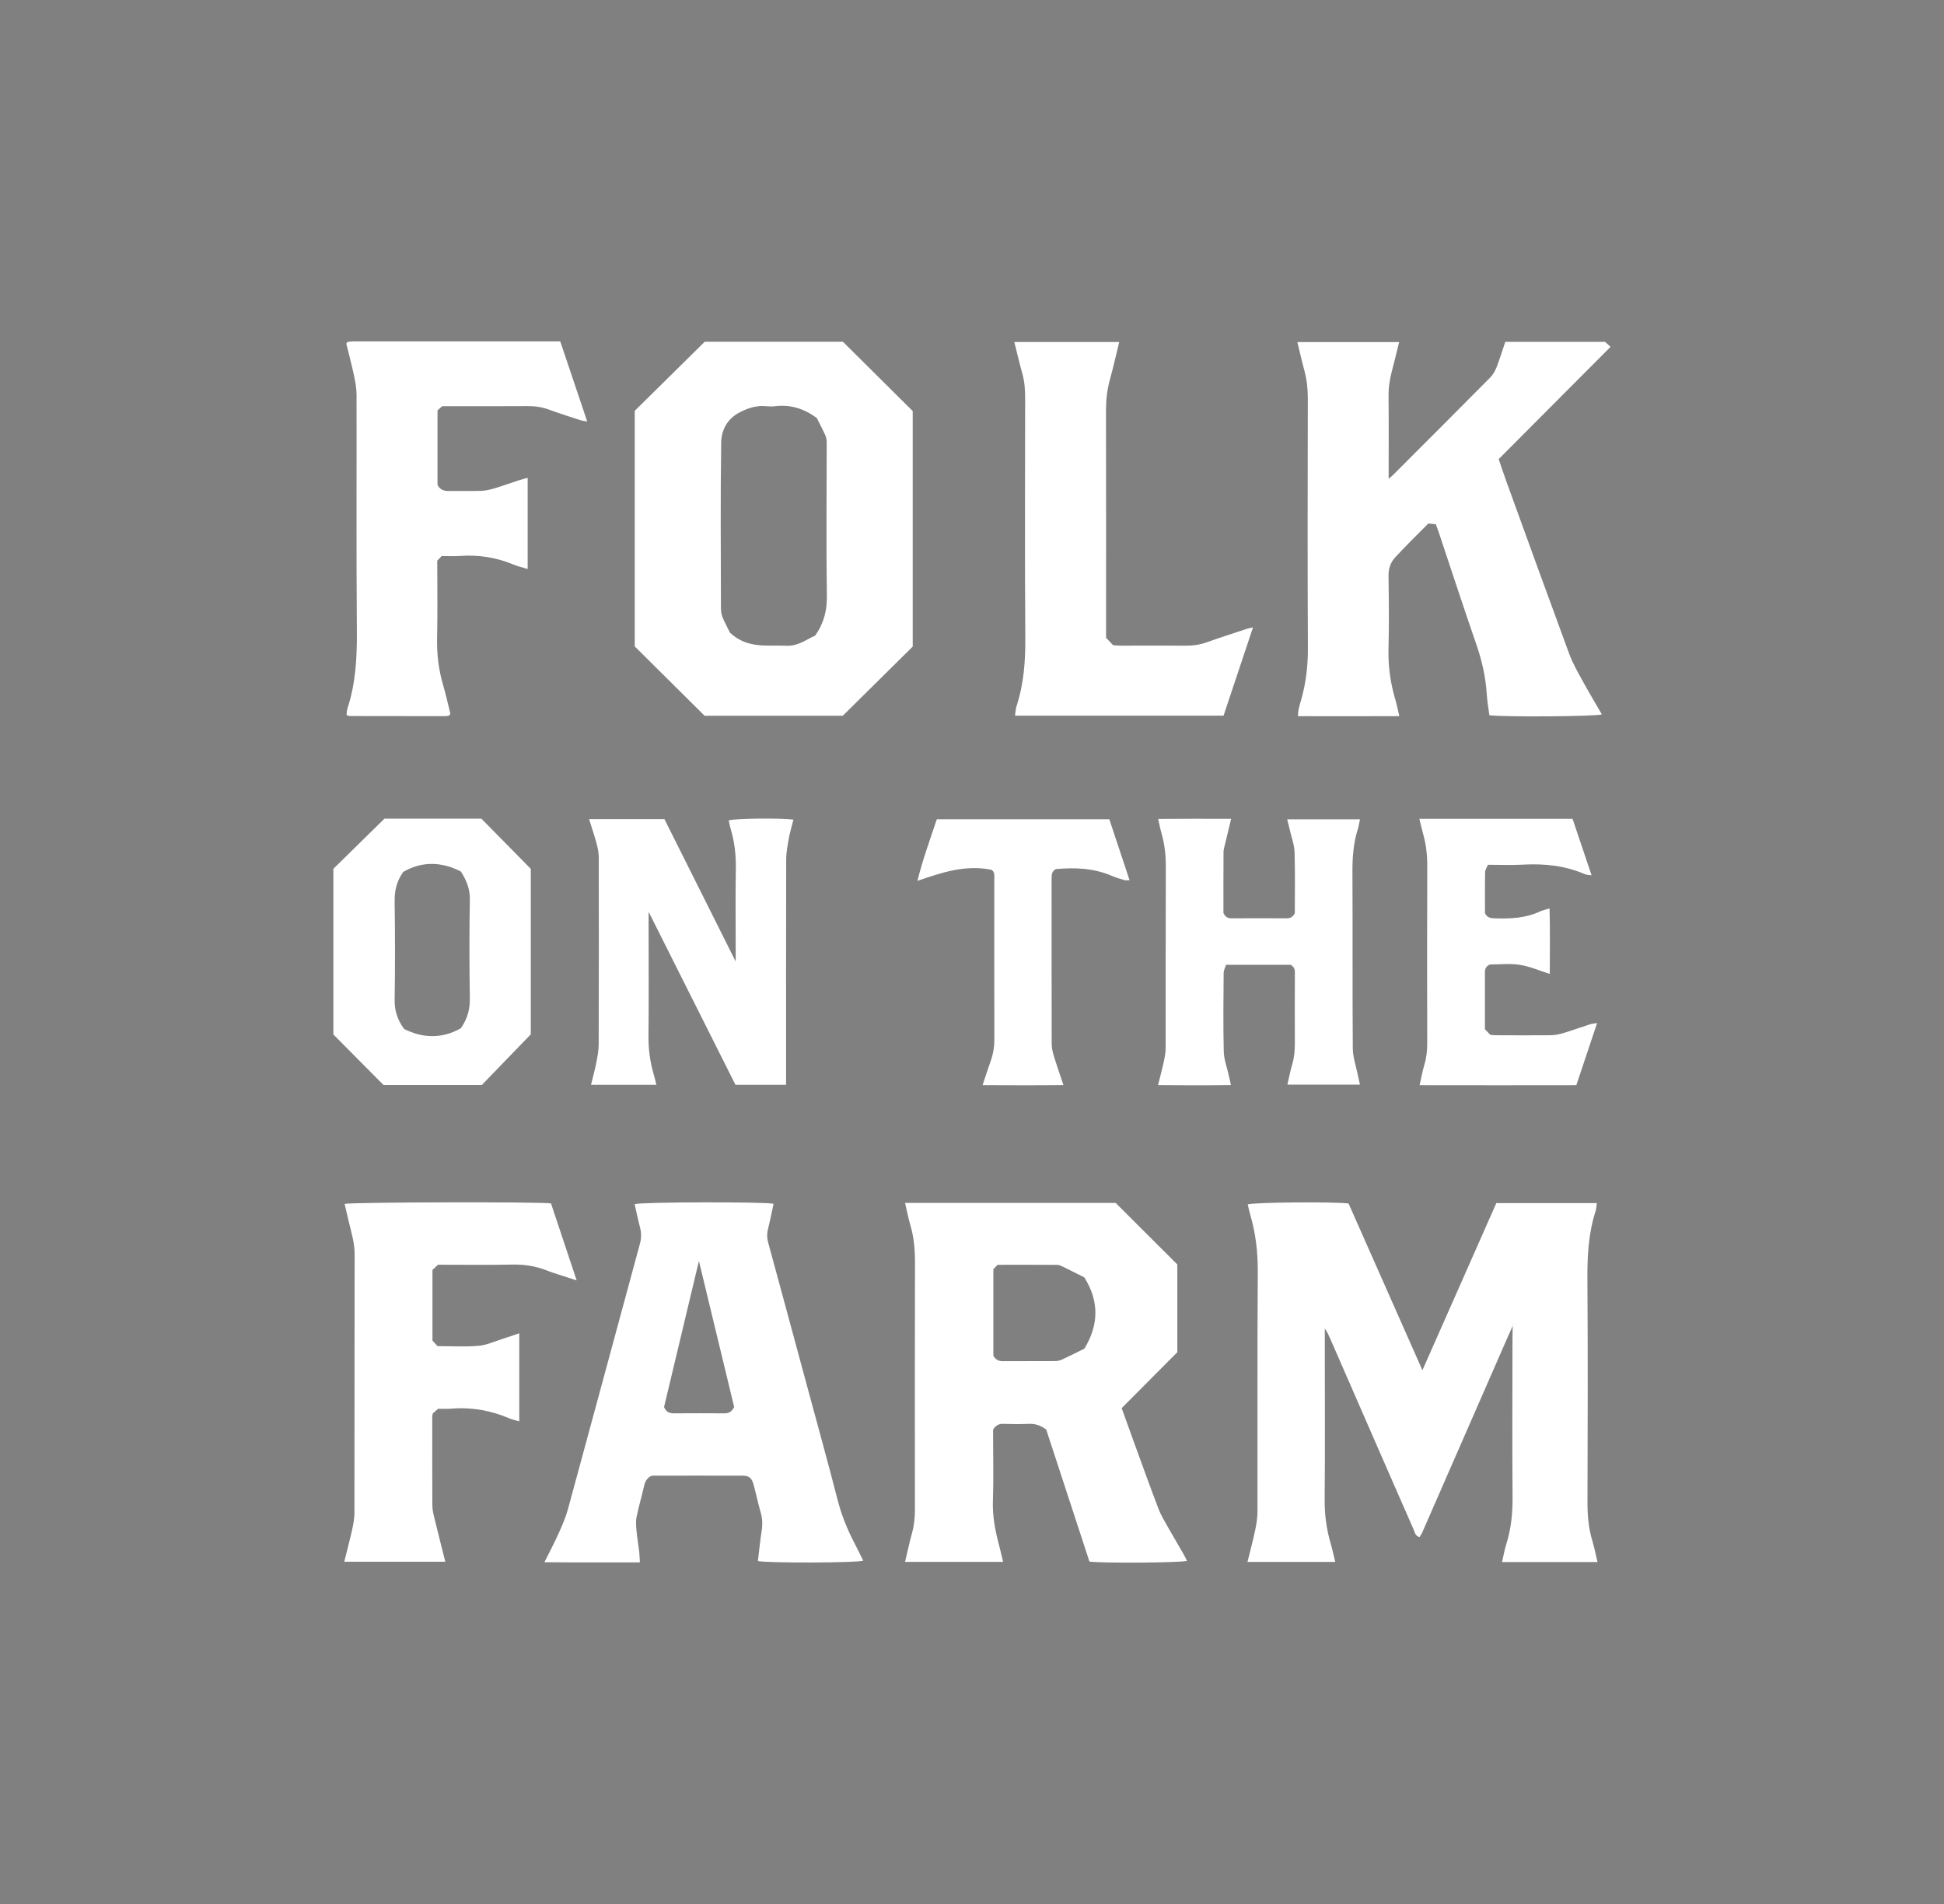 <?xml version="1.0" encoding="UTF-8"?><svg id="a" xmlns="http://www.w3.org/2000/svg" viewBox="0 0 502.3 491.86"><rect x="0" y="0" width="502.3" height="491.86" fill="#808080" stroke="none"/><defs><style>.b{fill:#fff;}</style></defs><path class="b" d="M390.93,342.33c-.54,1.22-1.09,2.43-1.62,3.66-7.27,16.63-14.55,33.27-21.83,49.9-.17,.4-.44,.76-.68,1.17-1.18-.28-1.26-1.32-1.59-2.07-2.73-6.17-5.42-12.37-8.13-18.55-4.41-10.11-8.83-20.21-13.24-30.32-.44-1-.86-2.02-1.53-2.94,0,2.09,0,4.17,0,6.26,0,12.61,.08,25.22-.04,37.82-.03,3.87,.43,7.61,1.51,11.3,.46,1.56,.79,3.15,1.23,4.93h-22.68c.71-2.88,1.44-5.6,2.02-8.36,.32-1.53,.56-3.1,.56-4.66,.04-20.64-.06-41.28,.08-61.91,.03-5.09-.54-10-1.97-14.85-.25-.85-.42-1.73-.62-2.59,1.58-.54,22.48-.72,26.05-.22,6.34,14.31,12.74,28.75,19.08,43.07,6.33-14.31,12.71-28.73,19.1-43.18h25.96c-.11,.78-.11,1.44-.3,2.03-1.89,5.78-2.17,11.71-2.13,17.76,.13,19.14,.08,38.27,.02,57.41-.01,3.41,.26,6.72,1.24,9.99,.53,1.77,.89,3.59,1.35,5.53h-24.67c.4-1.69,.66-3.22,1.12-4.69,1.29-4.05,1.64-8.17,1.6-12.4-.1-13.43-.03-26.87-.02-40.3,0-1.27,.03-2.55,.05-3.82,.11-.15,.21-.29,.08-.11,.03-.23,0-.03-.02,.17Z"/><path class="b" d="M235.83,167.03c-6,5.93-11.92,11.78-18.07,17.87h-35.7c-6.07-6.02-12.03-11.93-18.05-17.91v-60.87c5.99-5.92,11.92-11.76,18.07-17.83h35.72c6.04,6,12,11.91,18.03,17.9v60.84Zm-24.81-59.08c-3.38-2.44-6.81-3.48-10.65-3.02-.81,.1-1.66,.08-2.47,0-2.4-.24-4.52,.46-6.66,1.53-3.37,1.69-4.85,4.66-4.9,7.97-.2,14.26-.09,28.52-.06,42.78,0,.8,.15,1.65,.47,2.39,.64,1.51,1.44,2.96,1.89,3.87,4.55,4.21,9.67,3.11,14.56,3.34,3.03,.15,5.2-1.66,7.44-2.62,2.29-3.29,3.07-6.57,3.01-10.37-.2-13.13-.04-26.27-.04-39.4,0-.66-.09-1.37-.35-1.96-.74-1.64-1.59-3.22-2.23-4.51Z"/><path class="b" d="M361.52,88.35c-.64,2.58-1.21,5.05-1.87,7.49-.59,2.19-.9,4.38-.87,6.66,.07,5.78,.03,11.55,.03,17.33,0,1.26,0,2.53,0,3.85,.35-.3,.75-.6,1.1-.95,8.38-8.38,16.77-16.76,25.11-25.18,.71-.71,1.27-1.67,1.64-2.61,.84-2.16,1.52-4.37,2.28-6.63h25.78c.3,.27,.77,.7,1.42,1.29-9.69,9.72-19.25,19.32-28.9,29,.65,1.9,1.25,3.75,1.91,5.56,5.42,14.94,10.83,29.89,16.33,44.8,.88,2.37,2.16,4.6,3.38,6.83,1.61,2.95,3.34,5.83,5.04,8.76-1.67,.55-25.65,.72-29.07,.21-.22-1.75-.56-3.57-.67-5.41-.28-4.45-1.25-8.71-2.71-12.92-3.39-9.78-6.59-19.62-9.87-29.43-.17-.49-.37-.98-.59-1.57l-1.93-.2c-2.85,2.89-5.81,5.75-8.6,8.79-1.16,1.26-1.71,2.89-1.69,4.75,.09,6.23,.17,12.46,0,18.68-.13,4.56,.48,8.96,1.77,13.3,.38,1.27,.63,2.58,1.02,4.25-8.85,.05-17.43,.02-26.2,.01,.08-.78,.09-1.35,.21-1.9,.17-.8,.42-1.59,.65-2.38,1.23-4.35,1.74-8.76,1.72-13.31-.11-21.53-.06-43.07-.02-64.6,0-2.42-.26-4.77-.89-7.1-.65-2.38-1.19-4.79-1.81-7.36h26.33Z"/><path class="b" d="M233.86,310.74h54.4c5.26,5.25,10.51,10.49,15.94,15.9v22.67c-4.71,4.74-9.52,9.57-14.38,14.45,1.08,2.98,2.1,5.87,3.16,8.75,2.11,5.78,4.18,11.57,6.38,17.32,.64,1.67,1.6,3.21,2.48,4.78,1.29,2.29,2.64,4.54,3.95,6.82,.33,.57,.6,1.17,.91,1.78-1.74,.49-21.5,.64-25.2,.19-3.69-11.29-7.42-22.67-11.17-34.1-1.34-1.02-2.8-1.57-4.55-1.48-2.17,.1-4.35,.07-6.53,0-1.08-.03-1.9,.28-2.65,1.49,0,.52,0,1.34,0,2.15,0,5.4,.15,10.81-.05,16.21-.15,4.13,.66,8.04,1.71,11.96,.33,1.21,.58,2.44,.92,3.84h-25.33c.62-2.58,1.14-5.05,1.81-7.47,.54-1.98,.74-3.95,.74-6-.02-21.31-.04-42.63,.02-63.94,0-3.26-.26-6.42-1.19-9.55-.54-1.84-.9-3.74-1.38-5.78Zm22.81,17.13v22.35c.6,1.06,1.4,1.42,2.49,1.41,4.5-.03,9,0,13.49-.03,.58,0,1.2-.14,1.73-.38,1.97-.91,3.9-1.89,5.81-2.83,3.77-6.2,3.82-12.3-.02-18.41-1.84-.92-3.64-1.84-5.45-2.72-.46-.23-.97-.5-1.47-.51-5.09-.04-10.18-.02-15.49-.02l-1.08,1.13Z"/><path class="b" d="M168.17,381.32c-1.03,.55-1.49,1.41-1.74,2.51-.61,2.71-1.41,5.37-1.96,8.09-.23,1.14-.11,2.38,0,3.56,.15,1.72,.46,3.42,.67,5.13,.1,.88,.12,1.77,.2,2.99-8.23,0-16.28,.05-24.67-.04,1.35-2.71,2.62-5.09,3.71-7.54,.92-2.04,1.82-4.12,2.4-6.27,6.21-22.79,12.36-45.6,18.55-68.4,.39-1.43,.43-2.77,.06-4.2-.53-2.02-.95-4.07-1.41-6.09,1.69-.56,33.58-.64,35.9-.09-.47,2.17-.9,4.36-1.44,6.51-.31,1.21-.28,2.33,.05,3.53,3.3,12.08,6.56,24.17,9.83,36.26,2.72,10.06,5.51,20.11,8.11,30.2,1,3.89,2.46,7.54,4.31,11.08,.8,1.52,1.54,3.07,2.31,4.62-1.63,.56-24.77,.64-27.22,.09,.32-2.64,.58-5.31,.99-7.96,.24-1.6,.16-3.11-.29-4.66-.66-2.31-1.15-4.66-1.77-6.98-.5-1.88-1.15-2.45-2.97-2.46-7.66-.03-15.31,0-22.97,0-.22,0-.44,.07-.64,.11Zm21.53-17.84c-2.99-12.38-6.01-24.9-9.11-37.74-3.06,12.83-6.06,25.39-9.01,37.74,.59,1.4,1.53,1.63,2.67,1.62,4.28-.03,8.56-.03,12.84,0,1.07,0,1.92-.25,2.61-1.64Z"/><path class="b" d="M136.34,123.47v23.52c-1.37-.42-2.6-.7-3.74-1.18-4.45-1.85-9.06-2.55-13.86-2.19-1.42,.11-2.85,.02-4.62,.02l-1.14,1.19c0,6.89,.11,13.49-.04,20.09-.09,4.1,.39,8.06,1.54,11.98,.73,2.51,1.29,5.07,1.89,7.45-.13,.25-.16,.32-.21,.38-.05,.06-.11,.12-.18,.13-.29,.06-.58,.14-.87,.14-8.26,0-16.52,0-24.77-.03-.21,0-.42-.13-.8-.26,.07-.56,.06-1.15,.23-1.68,2.17-6.57,2.49-13.31,2.44-20.19-.16-20.26-.04-40.52-.08-60.79,0-1.7-.31-3.42-.67-5.09-.59-2.78-1.33-5.53-1.98-8.18,.11-.2,.14-.26,.18-.31,.05-.05,.11-.12,.18-.13,.44-.06,.89-.15,1.33-.15,17.79,0,35.58,0,53.59,0,2.3,6.82,4.58,13.6,6.97,20.69-.78-.14-1.27-.17-1.72-.32-2.71-.89-5.43-1.74-8.11-2.73-1.79-.66-3.59-.94-5.5-.92-6.53,.05-13.06,.02-19.59,.02-.82,0-1.64,0-2.57,0l-1.19,1.09v19.2c.58,1.27,1.61,1.64,2.93,1.62,2.78-.04,5.56,.04,8.33-.04,1.1-.03,2.23-.28,3.29-.6,2.16-.64,4.28-1.41,6.42-2.11,.7-.23,1.41-.4,2.31-.65Z"/><path class="b" d="M134.17,344.42v22.75c-1.03-.3-1.82-.46-2.55-.77-4.85-2.07-9.88-2.94-15.14-2.5-1.04,.09-2.1,.01-3.26,.01l-1.39,1.22c-.07,.35-.14,.56-.14,.78,0,7.65-.03,15.3,.02,22.96,0,1.18,.31,2.37,.59,3.53,.88,3.63,1.81,7.25,2.76,11.04h-26.11c.73-2.96,1.47-5.7,2.08-8.47,.3-1.38,.55-2.8,.55-4.21,.04-22.28,0-44.56,.05-66.85,0-2.84-.84-5.47-1.47-8.16-.37-1.59-.75-3.17-1.12-4.75,1.78-.47,50.85-.56,53.33-.13,2.14,6.43,4.31,12.92,6.63,19.89-2.37-.77-4.26-1.37-6.15-1.99-.57-.19-1.13-.41-1.69-.63-2.76-1.05-5.58-1.53-8.57-1.47-6.45,.13-12.9,.04-19.42,.04l-1.43,1.36v18.23l1.3,1.44c3.55,0,7.09,.22,10.59-.08,2.12-.18,4.17-1.15,6.24-1.8,1.35-.42,2.68-.9,4.3-1.44Z"/><path class="b" d="M262.09,88.35h27.1c-.83,3.38-1.54,6.59-2.42,9.75-.73,2.63-1,5.27-1,8,.04,18.76,.02,37.52,.02,56.29,0,.75,0,1.5,0,2.36l1.82,1.93c.72,.04,1.39,.11,2.06,.11,5.63,0,11.26-.04,16.89,0,1.83,.02,3.56-.26,5.28-.88,3.39-1.21,6.83-2.31,10.24-3.44,.4-.13,.83-.2,1.68-.41-2.61,7.82-5.1,15.3-7.61,22.81h-53.89c.09-.73,.15-1.3,.24-1.86,.05-.29,.16-.58,.25-.86,1.76-5.56,2.21-11.25,2.17-17.08-.14-20.79-.06-41.58-.04-62.37,0-2.12-.16-4.18-.73-6.22-.73-2.59-1.33-5.22-2.07-8.14Z"/><path class="b" d="M203.1,280.23h-13.07c-7.48-14.9-14.94-29.76-22.44-44.69,0,1.37,0,2.71,0,4.06,0,9.31,.07,18.61-.03,27.92-.04,3.42,.38,6.72,1.34,9.98,.25,.84,.44,1.7,.7,2.73h-16.89c.49-2.02,1.01-3.87,1.37-5.74,.3-1.53,.6-3.1,.61-4.65,.05-16.14,.05-32.27,.02-48.41,0-1.17-.25-2.38-.56-3.52-.56-2.07-1.25-4.11-1.94-6.31h19.47c6.18,12.33,12.34,24.66,18.41,36.78,0-1.18,0-2.61,0-4.03,0-6.6-.08-13.21,.04-19.81,.06-3.57-.31-7.03-1.34-10.43-.22-.71-.33-1.46-.5-2.18,1.53-.51,13.51-.66,16.71-.19-.4,1.59-.87,3.15-1.16,4.75-.33,1.83-.7,3.69-.7,5.54-.05,18.61-.03,37.22-.03,55.84,0,.73,0,1.47,0,2.37Z"/><path class="b" d="M124.49,280.29h-25.39c-4.29-4.32-8.51-8.57-12.96-13.06v-42.8c4.29-4.21,8.57-8.41,13.2-12.95h25.04c4.24,4.3,8.44,8.57,12.77,12.97v42.74c-4.32,4.46-8.48,8.77-12.67,13.1Zm-5.4-14.68c1.85-2.65,2.36-5.16,2.31-7.98-.14-8.4-.15-16.8,0-25.2,.05-2.73-.82-4.95-2.31-7.29-5.05-2.61-10.11-2.67-14.9,.09-1.8,2.54-2.26,5-2.22,7.73,.12,8.4,.13,16.8,0,25.2-.05,2.77,.63,5.15,2.43,7.64,4.81,2.43,9.82,2.59,14.71-.19Z"/><path class="b" d="M332.65,280.17c.42-1.78,.72-3.47,1.21-5.1,.55-1.82,.72-3.65,.71-5.54-.04-5.85,0-11.71,0-17.56,0-.96,.21-2-1.06-2.73h-16.73c-.2,.68-.61,1.41-.61,2.15-.05,6.75-.13,13.51,.03,20.26,.05,2.06,.85,4.09,1.3,6.14,.16,.71,.32,1.43,.55,2.51-6.34,.09-12.43,.06-18.83,.01,.55-2.22,1.06-4.08,1.47-5.96,.25-1.16,.49-2.36,.49-3.54,.03-15.61-.01-31.21,.05-46.82,.01-2.96-.28-5.82-1.09-8.65-.33-1.14-.55-2.3-.89-3.8,6.35-.05,12.45-.04,18.86-.02-.58,2.38-1.07,4.4-1.55,6.41-.17,.73-.42,1.46-.42,2.2-.04,5.32-.02,10.65-.02,15.73,.51,1.12,1.23,1.36,2.13,1.36,4.73-.01,9.46-.03,14.19,0,.93,0,1.59-.3,2.12-1.3,0-5.14,.1-10.47-.06-15.78-.05-1.84-.75-3.66-1.17-5.48-.21-.94-.46-1.87-.74-3.01h18.81c-.2,.91-.33,1.77-.58,2.59-1.1,3.55-1.39,7.16-1.37,10.87,.08,15.23-.02,30.46,.09,45.7,.02,2.27,.83,4.54,1.28,6.81,.16,.78,.35,1.56,.57,2.57h-18.75Z"/><path class="b" d="M366.77,211.51h39.55c1.59,4.72,3.21,9.52,4.92,14.6-.76-.11-1.27-.08-1.7-.27-5.14-2.24-10.51-2.79-16.05-2.48-2.91,.16-5.85,.03-9.03,.03-.26,.64-.72,1.28-.73,1.93-.07,3.6-.03,7.19-.03,10.6,.58,1.14,1.41,1.27,2.37,1.3,4.08,.15,8.09,0,11.88-1.78,.66-.31,1.4-.45,2.43-.77,.16,5.66,.07,11.07,.06,16.92-2.83-.89-5.24-1.97-7.76-2.35-2.56-.39-5.23-.09-7.69-.09-1.06,.45-1.31,1.16-1.31,2.06,.01,4.87,0,9.75,0,14.65,.49,.52,.95,1,1.38,1.46,.46,.04,.83,.11,1.2,.11,4.8,.01,9.61,.05,14.41,0,1.1-.01,2.23-.25,3.3-.57,2.3-.69,4.56-1.51,6.84-2.25,.46-.15,.96-.17,1.86-.33-1.83,5.48-3.55,10.62-5.37,16.05-13.43,.03-26.81,.02-40.5,0,.46-2,.76-3.68,1.24-5.3,.55-1.82,.73-3.65,.73-5.54-.03-15.23-.05-30.46,.01-45.7,.01-2.88-.29-5.67-1.08-8.43-.34-1.21-.61-2.44-.97-3.86Z"/><path class="b" d="M272.83,224.5c-1.03,.54-1.11,1.4-1.11,2.35,0,14.26-.01,28.51,.02,42.77,0,1.03,.23,2.09,.53,3.08,.74,2.43,1.59,4.83,2.51,7.6-7.04,.08-13.82,.05-20.9,.02,.8-2.38,1.46-4.42,2.17-6.45,.61-1.72,.88-3.45,.88-5.28-.04-13.73-.02-27.47-.02-41.2,0-1.04,.21-2.15-.73-2.7-6.8-1.38-12.9,.73-19.13,2.86,1.35-5.47,3.24-10.62,5.01-15.92h44.57c1.72,5.19,3.44,10.36,5.23,15.74-.56,0-.99,.09-1.35-.02-1.08-.31-2.16-.64-3.19-1.08-4.61-1.98-9.44-2.23-14.48-1.76Z"/><path d="M390.93,342.33c.03-.2,.05-.4,.02-.17,.13-.18,.02-.03-.08,.11l.06,.05Z"/></svg>